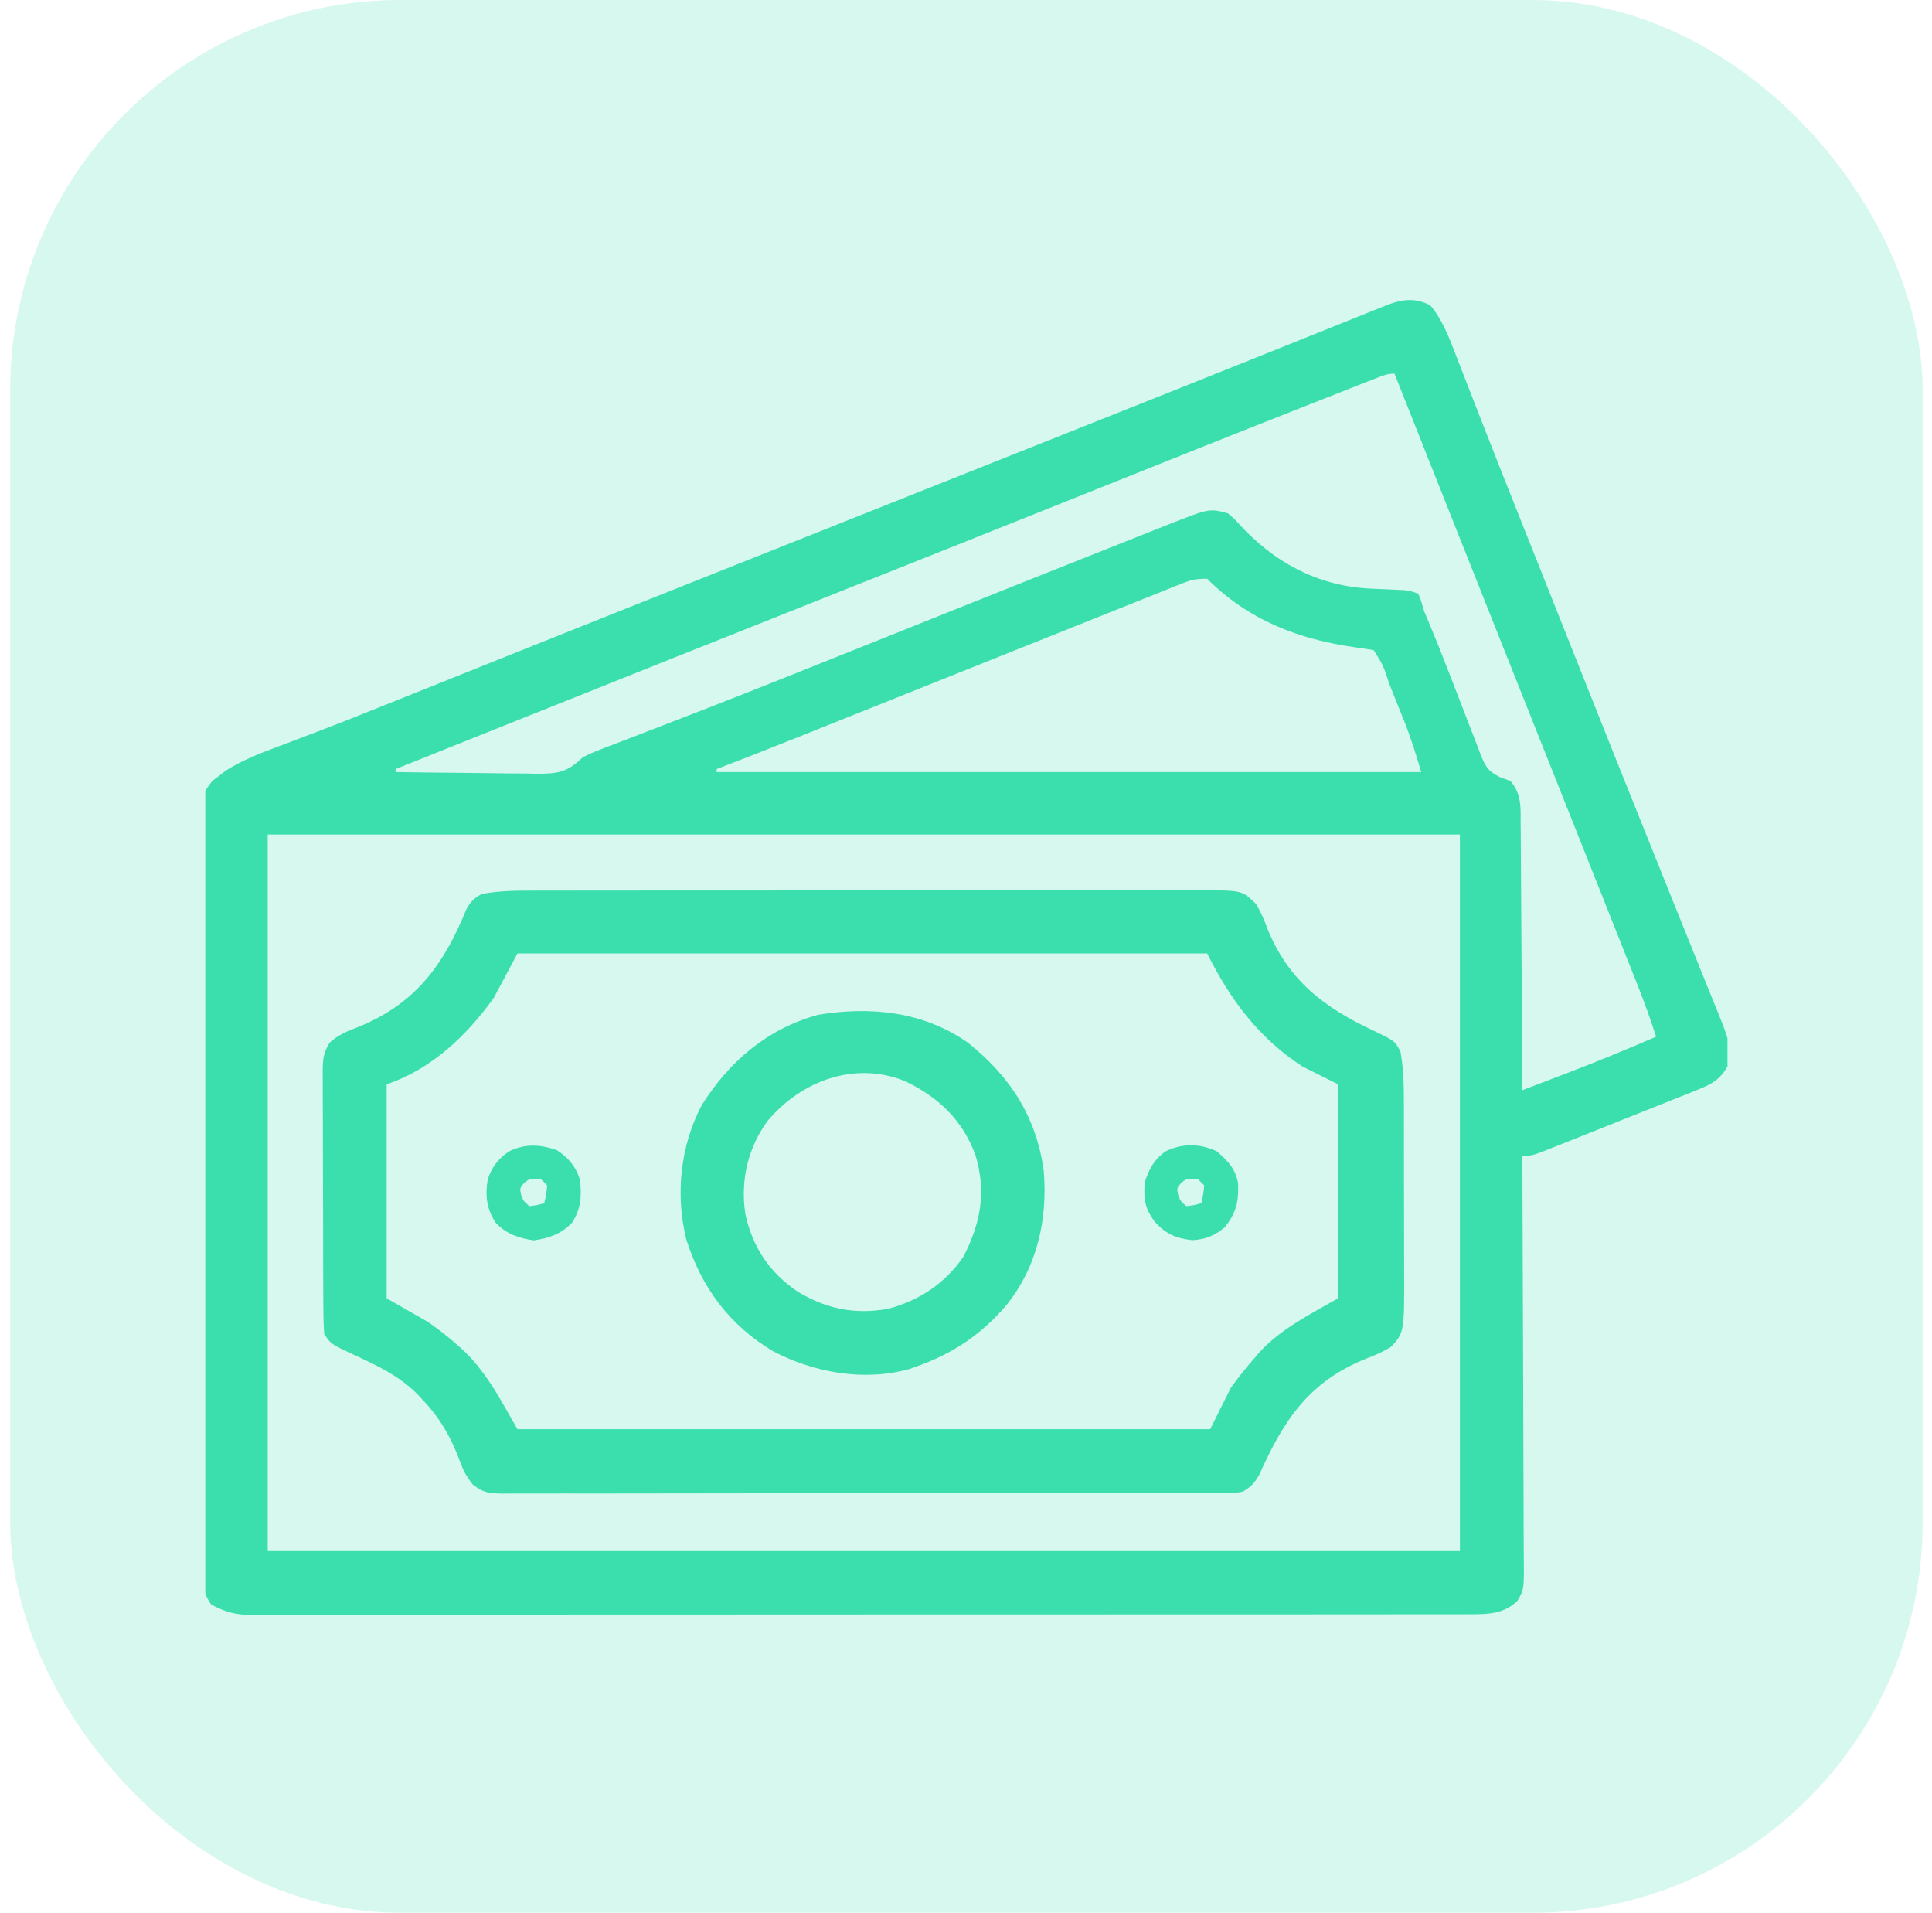 <svg width="99" height="98" viewBox="0 0 99 98" fill="none" xmlns="http://www.w3.org/2000/svg">
<rect x="0.52" width="98" height="98" rx="20" fill="#3BDFAD" fill-opacity="0.2"/>
<g clip-path="url(#clip0_301_624)">
<path d="M73.285 15.637C73.895 16.354 74.246 17.262 74.579 18.133C74.651 18.317 74.651 18.317 74.724 18.504C74.828 18.769 74.931 19.034 75.033 19.3C75.2 19.732 75.368 20.163 75.537 20.593C75.718 21.054 75.898 21.515 76.078 21.976C76.692 23.551 77.317 25.122 77.943 26.692C78.204 27.345 78.464 27.998 78.724 28.652C78.858 28.987 78.991 29.323 79.125 29.659C79.616 30.89 80.106 32.123 80.596 33.355C81.927 36.7 83.26 40.043 84.606 43.382C84.982 44.315 85.356 45.248 85.731 46.181C86.081 47.054 86.434 47.926 86.787 48.797C87.004 49.332 87.219 49.867 87.433 50.403C87.532 50.649 87.631 50.894 87.732 51.139C88.707 53.519 88.707 53.519 88.52 54.637C88.15 55.285 87.744 55.53 87.061 55.803C86.803 55.908 86.803 55.908 86.541 56.015C86.355 56.088 86.169 56.161 85.977 56.236C85.783 56.314 85.589 56.392 85.395 56.471C84.981 56.637 84.567 56.802 84.152 56.966C83.584 57.19 83.016 57.417 82.449 57.645C81.989 57.83 81.528 58.014 81.067 58.197C80.844 58.286 80.62 58.376 80.396 58.465C80.082 58.59 79.768 58.714 79.454 58.838C79.184 58.945 79.184 58.945 78.908 59.054C78.465 59.207 78.465 59.207 78.008 59.207C78.008 59.321 78.009 59.434 78.01 59.552C78.023 62.321 78.033 65.09 78.04 67.86C78.043 69.199 78.047 70.538 78.054 71.877C78.06 73.045 78.064 74.212 78.065 75.379C78.066 75.997 78.068 76.615 78.072 77.233C78.076 77.815 78.078 78.397 78.077 78.979C78.077 79.192 78.078 79.406 78.081 79.619C78.1 81.429 78.1 81.429 77.756 82.021C77.065 82.683 76.289 82.706 75.366 82.707C75.201 82.707 75.201 82.707 75.034 82.708C74.665 82.709 74.297 82.709 73.93 82.708C73.663 82.708 73.397 82.709 73.13 82.709C72.398 82.711 71.665 82.711 70.933 82.71C70.143 82.71 69.354 82.711 68.564 82.712C67.016 82.714 65.469 82.714 63.922 82.714C62.665 82.714 61.407 82.714 60.15 82.715C59.971 82.715 59.792 82.715 59.608 82.715C59.245 82.715 58.881 82.715 58.518 82.715C55.11 82.717 51.702 82.717 48.294 82.716C45.175 82.715 42.056 82.717 38.936 82.72C35.735 82.723 32.533 82.724 29.332 82.723C27.534 82.723 25.736 82.723 23.938 82.725C22.408 82.727 20.877 82.728 19.347 82.726C18.566 82.725 17.785 82.725 17.003 82.727C16.289 82.728 15.574 82.728 14.859 82.725C14.6 82.725 14.342 82.725 14.083 82.727C13.731 82.728 13.38 82.727 13.028 82.725C12.735 82.725 12.735 82.725 12.436 82.725C11.792 82.658 11.396 82.512 10.824 82.211C10.502 81.727 10.481 81.609 10.48 81.055C10.479 80.911 10.478 80.766 10.477 80.618C10.477 80.459 10.477 80.3 10.478 80.137C10.477 79.968 10.476 79.8 10.476 79.626C10.473 79.059 10.473 78.492 10.473 77.924C10.472 77.519 10.471 77.113 10.469 76.707C10.466 75.604 10.464 74.5 10.464 73.396C10.463 72.707 10.462 72.018 10.461 71.329C10.458 69.421 10.456 67.514 10.455 65.607C10.455 65.485 10.455 65.363 10.455 65.237C10.455 64.99 10.455 64.742 10.455 64.495C10.455 64.372 10.455 64.249 10.455 64.122C10.455 63.999 10.455 63.876 10.455 63.749C10.454 61.756 10.45 59.762 10.444 57.768C10.439 55.722 10.436 53.675 10.436 51.629C10.435 50.48 10.434 49.33 10.43 48.181C10.426 47.203 10.425 46.224 10.427 45.246C10.428 44.746 10.428 44.247 10.425 43.748C10.422 43.207 10.423 42.666 10.426 42.125C10.423 41.887 10.423 41.887 10.42 41.645C10.432 40.58 10.432 40.58 10.89 39.998C11.019 39.902 11.148 39.806 11.281 39.707C11.37 39.637 11.458 39.567 11.549 39.495C12.414 38.943 13.341 38.588 14.3 38.23C14.828 38.033 15.355 37.831 15.882 37.63C16.047 37.567 16.047 37.567 16.216 37.503C17.415 37.046 18.607 36.57 19.798 36.092C20.024 36.001 20.25 35.911 20.475 35.821C20.947 35.632 21.418 35.443 21.889 35.254C23.22 34.719 24.553 34.186 25.885 33.653C26.026 33.596 26.167 33.539 26.313 33.481C29.706 32.123 33.102 30.771 36.498 29.419C36.991 29.223 37.484 29.027 37.976 28.831C39.658 28.162 41.34 27.492 43.022 26.823C46.225 25.549 49.428 24.274 52.632 22.999C53.333 22.72 54.035 22.44 54.737 22.161C58.083 20.83 61.428 19.498 64.769 18.158C65.011 18.061 65.252 17.965 65.494 17.868C66.471 17.476 67.448 17.084 68.425 16.691C68.887 16.506 69.348 16.321 69.81 16.135C69.971 16.07 70.132 16.005 70.298 15.938C70.517 15.851 70.517 15.851 70.74 15.761C70.865 15.711 70.99 15.661 71.119 15.609C71.889 15.325 72.523 15.253 73.285 15.637ZM70.528 19.371C70.396 19.422 70.264 19.474 70.128 19.527C69.982 19.585 69.836 19.643 69.685 19.702C69.53 19.763 69.374 19.824 69.215 19.887C68.686 20.095 68.158 20.303 67.629 20.512C67.344 20.624 67.058 20.737 66.773 20.849C63.136 22.282 59.507 23.734 55.879 25.188C51.531 26.93 47.18 28.664 42.828 30.395C37.249 32.615 31.671 34.839 26.097 37.069C25.946 37.13 25.795 37.19 25.64 37.252C23.85 37.969 22.06 38.685 20.27 39.402C20.27 39.453 20.27 39.503 20.27 39.555C21.386 39.572 22.502 39.586 23.619 39.594C24.137 39.598 24.656 39.603 25.174 39.612C25.771 39.622 26.368 39.626 26.965 39.629C27.15 39.633 27.335 39.637 27.526 39.641C28.599 39.641 29.076 39.565 29.867 38.793C30.343 38.548 30.84 38.366 31.341 38.178C31.491 38.12 31.642 38.062 31.797 38.002C32.13 37.873 32.464 37.744 32.798 37.617C33.648 37.292 34.496 36.962 35.344 36.632C35.553 36.551 35.763 36.469 35.972 36.388C38.92 35.244 41.854 34.064 44.789 32.888C46.117 32.355 47.445 31.823 48.773 31.292C48.917 31.234 49.06 31.177 49.208 31.118C51.819 30.073 54.431 29.031 57.045 27.993C57.325 27.882 57.605 27.771 57.885 27.66C58.391 27.458 58.898 27.257 59.405 27.056C59.55 26.999 59.695 26.941 59.845 26.882C61.972 26.041 61.972 26.041 62.926 26.301C63.278 26.605 63.278 26.605 63.459 26.81C65.245 28.782 67.464 30.001 70.15 30.152C70.516 30.17 70.882 30.186 71.249 30.202C71.426 30.21 71.426 30.21 71.606 30.219C71.713 30.223 71.82 30.228 71.93 30.233C72.219 30.262 72.219 30.262 72.676 30.414C72.837 30.833 72.837 30.833 72.981 31.328C73.085 31.584 73.192 31.84 73.301 32.094C73.609 32.825 73.9 33.56 74.185 34.3C74.404 34.869 74.626 35.436 74.848 36.003C74.962 36.297 75.075 36.592 75.187 36.887C75.351 37.318 75.519 37.746 75.688 38.175C75.737 38.306 75.786 38.438 75.836 38.574C76.106 39.242 76.207 39.493 76.877 39.822C77.135 39.916 77.135 39.916 77.399 40.012C77.978 40.689 77.923 41.398 77.921 42.244C77.923 42.392 77.925 42.539 77.926 42.69C77.931 43.176 77.932 43.661 77.934 44.147C77.936 44.484 77.939 44.821 77.942 45.158C77.949 46.044 77.954 46.931 77.958 47.817C77.962 48.722 77.969 49.627 77.976 50.531C77.989 52.306 77.999 54.081 78.008 55.855C78.633 55.617 79.258 55.377 79.882 55.138C80.145 55.038 80.145 55.038 80.412 54.935C81.91 54.361 83.39 53.749 84.863 53.113C84.573 52.216 84.257 51.334 83.908 50.458C83.86 50.336 83.812 50.215 83.762 50.09C83.603 49.688 83.443 49.285 83.283 48.883C83.168 48.593 83.053 48.304 82.938 48.014C82.565 47.073 82.191 46.132 81.817 45.191C81.69 44.872 81.563 44.553 81.436 44.234C80.568 42.051 79.698 39.868 78.829 37.686C78.181 36.06 77.534 34.434 76.886 32.809C76.816 32.632 76.745 32.455 76.673 32.273C75.43 29.153 74.19 26.033 72.952 22.911C72.912 22.81 72.872 22.709 72.831 22.605C72.373 21.45 71.915 20.295 71.457 19.141C71.094 19.141 70.867 19.238 70.528 19.371ZM60.588 29.887C60.456 29.939 60.325 29.991 60.189 30.044C59.974 30.131 59.974 30.131 59.755 30.22C59.603 30.28 59.451 30.341 59.295 30.403C58.789 30.604 58.284 30.807 57.779 31.01C57.424 31.152 57.069 31.294 56.713 31.436C55.868 31.773 55.024 32.111 54.18 32.449C53.148 32.863 52.116 33.275 51.084 33.687C49.144 34.462 47.204 35.239 45.265 36.016C44.19 36.446 43.116 36.876 42.041 37.306C41.719 37.435 41.398 37.564 41.077 37.693C39.629 38.272 38.179 38.843 36.723 39.402C36.723 39.453 36.723 39.503 36.723 39.555C48.638 39.555 60.552 39.555 72.828 39.555C72.551 38.63 72.288 37.774 71.932 36.888C71.892 36.789 71.853 36.69 71.812 36.588C71.73 36.383 71.647 36.177 71.564 35.972C71.437 35.657 71.31 35.34 71.184 35.025C70.887 34.101 70.887 34.101 70.391 33.309C70.075 33.258 69.758 33.208 69.441 33.164C66.532 32.755 63.977 31.77 61.859 29.652C61.307 29.652 61.078 29.691 60.588 29.887ZM13.719 42.754C13.719 54.87 13.719 66.986 13.719 79.469C33.879 79.469 54.038 79.469 74.809 79.469C74.809 67.353 74.809 55.237 74.809 42.754C54.649 42.754 34.489 42.754 13.719 42.754Z" fill="#3BDFAD"/>
<path d="M27.279 45.628C27.431 45.628 27.582 45.627 27.738 45.627C28.243 45.626 28.749 45.626 29.254 45.626C29.617 45.626 29.98 45.625 30.343 45.625C31.225 45.624 32.108 45.623 32.991 45.623C33.708 45.623 34.426 45.623 35.143 45.622C37.179 45.621 39.216 45.62 41.252 45.62C41.361 45.62 41.471 45.62 41.584 45.62C41.694 45.62 41.803 45.62 41.917 45.62C43.696 45.62 45.476 45.619 47.256 45.617C49.085 45.614 50.914 45.613 52.743 45.614C53.769 45.614 54.795 45.613 55.821 45.612C56.786 45.61 57.751 45.61 58.716 45.611C59.07 45.611 59.424 45.611 59.778 45.61C60.262 45.609 60.745 45.61 61.229 45.611C61.368 45.61 61.508 45.609 61.652 45.608C63.646 45.619 63.646 45.619 64.352 46.301C64.6 46.713 64.773 47.1 64.935 47.553C66.018 50.235 67.844 51.617 70.391 52.809C71.474 53.329 71.474 53.329 71.762 53.875C71.9 54.643 71.937 55.395 71.936 56.173C71.937 56.351 71.937 56.351 71.938 56.532C71.939 56.92 71.94 57.308 71.94 57.697C71.94 57.968 71.941 58.24 71.941 58.512C71.942 59.081 71.942 59.65 71.942 60.219C71.942 60.945 71.945 61.671 71.947 62.397C71.949 62.958 71.949 63.52 71.949 64.081C71.949 64.348 71.95 64.616 71.951 64.884C71.965 68.275 71.965 68.275 71.263 69.021C70.845 69.263 70.444 69.446 69.991 69.614C67.048 70.806 65.771 72.779 64.529 75.553C64.282 75.991 64.11 76.16 63.688 76.422C63.363 76.48 63.363 76.48 63.006 76.48C62.869 76.482 62.733 76.483 62.592 76.484C62.442 76.484 62.293 76.483 62.139 76.482C61.98 76.483 61.82 76.484 61.656 76.485C61.121 76.487 60.586 76.487 60.05 76.486C59.667 76.487 59.284 76.488 58.901 76.49C57.968 76.493 57.034 76.494 56.1 76.493C55.342 76.493 54.583 76.494 53.824 76.495C53.606 76.495 53.387 76.496 53.169 76.496C53.006 76.496 53.006 76.496 52.84 76.496C50.783 76.499 48.726 76.499 46.669 76.498C44.787 76.497 42.905 76.5 41.023 76.505C39.091 76.51 37.159 76.513 35.227 76.512C34.142 76.512 33.057 76.513 31.972 76.516C30.952 76.52 29.932 76.519 28.912 76.516C28.538 76.516 28.163 76.517 27.788 76.519C27.277 76.522 26.767 76.52 26.256 76.517C26.107 76.519 25.957 76.52 25.804 76.522C25.096 76.513 24.791 76.503 24.219 76.053C23.98 75.733 23.799 75.477 23.661 75.106C23.622 75.006 23.582 74.907 23.542 74.804C23.502 74.7 23.462 74.596 23.421 74.489C22.976 73.409 22.455 72.549 21.641 71.699C21.539 71.592 21.438 71.484 21.334 71.374C20.401 70.466 19.303 69.951 18.137 69.414C16.956 68.862 16.956 68.862 16.613 68.348C16.582 67.887 16.569 67.44 16.569 66.979C16.568 66.839 16.567 66.699 16.566 66.555C16.563 66.091 16.562 65.628 16.562 65.164C16.561 64.842 16.56 64.52 16.559 64.198C16.557 63.523 16.557 62.847 16.557 62.172C16.557 61.306 16.553 60.441 16.547 59.575C16.544 58.91 16.544 58.245 16.544 57.579C16.543 57.26 16.542 56.941 16.54 56.622C16.537 56.175 16.538 55.729 16.539 55.283C16.538 55.151 16.536 55.019 16.534 54.883C16.541 54.275 16.566 53.953 16.889 53.423C17.332 53.012 17.82 52.82 18.375 52.609C21.12 51.482 22.558 49.692 23.716 47.02C23.772 46.884 23.827 46.749 23.884 46.61C24.112 46.196 24.273 46.027 24.688 45.801C25.553 45.637 26.4 45.627 27.279 45.628ZM26.516 48.848C26.113 49.602 25.711 50.356 25.297 51.133C23.921 53.051 22.098 54.789 19.813 55.551C19.813 59.17 19.813 62.79 19.813 66.519C20.868 67.123 20.868 67.123 21.945 67.738C22.431 68.085 22.872 68.414 23.317 68.805C23.43 68.904 23.544 69.004 23.662 69.106C24.623 70.004 25.262 71.021 25.906 72.156C26.208 72.684 26.208 72.684 26.516 73.223C38.229 73.223 49.943 73.223 62.012 73.223C62.364 72.519 62.716 71.815 63.078 71.09C63.475 70.55 63.853 70.06 64.297 69.566C64.415 69.427 64.415 69.427 64.536 69.284C65.624 68.087 67.175 67.312 68.563 66.519C68.563 62.9 68.563 59.28 68.563 55.551C67.959 55.249 67.356 54.947 66.734 54.637C64.47 53.147 63.058 51.244 61.859 48.848C50.196 48.848 38.533 48.848 26.516 48.848Z" fill="#3BDFAD"/>
<path d="M49.583 53.409C51.754 55.137 53.098 57.203 53.481 59.969C53.697 62.45 53.152 64.902 51.569 66.871C50.273 68.384 48.809 69.364 46.93 70.023C46.823 70.061 46.716 70.099 46.606 70.138C44.283 70.792 41.687 70.325 39.6 69.221C37.373 67.885 35.95 65.97 35.17 63.51C34.6 61.224 34.855 58.712 35.961 56.617C37.387 54.359 39.326 52.7 41.933 51.99C44.615 51.547 47.314 51.825 49.583 53.409ZM39.341 57.417C38.316 58.818 37.94 60.47 38.189 62.178C38.553 63.892 39.432 65.203 40.874 66.177C42.347 67.061 43.797 67.361 45.503 67.057C47.098 66.637 48.434 65.752 49.367 64.387C50.26 62.642 50.552 61.062 49.982 59.171C49.308 57.365 48.082 56.203 46.361 55.385C43.785 54.348 41.057 55.381 39.341 57.417Z" fill="#3BDFAD"/>
<path d="M62.374 58.998C62.918 59.49 63.32 59.885 63.441 60.633C63.483 61.557 63.343 62.133 62.774 62.863C62.261 63.301 61.763 63.508 61.089 63.539C60.235 63.444 59.707 63.203 59.146 62.559C58.654 61.883 58.593 61.403 58.66 60.578C58.867 59.91 59.156 59.373 59.746 58.978C60.613 58.561 61.518 58.585 62.374 58.998ZM60.517 60.616C60.302 60.873 60.302 60.873 60.365 61.197C60.479 61.521 60.479 61.521 60.793 61.797C61.19 61.748 61.19 61.748 61.555 61.645C61.658 61.203 61.658 61.203 61.707 60.73C61.607 60.63 61.506 60.529 61.403 60.426C60.821 60.368 60.821 60.368 60.517 60.616Z" fill="#3BDFAD"/>
<path d="M28.544 58.931C29.143 59.335 29.486 59.74 29.715 60.426C29.811 61.24 29.777 61.937 29.318 62.633C28.778 63.218 28.125 63.439 27.354 63.549C26.582 63.439 25.93 63.218 25.39 62.633C24.933 61.941 24.854 61.235 24.992 60.426C25.203 59.792 25.531 59.358 26.087 58.988C26.904 58.582 27.702 58.629 28.544 58.931ZM26.849 60.616C26.634 60.873 26.634 60.873 26.697 61.197C26.811 61.521 26.811 61.521 27.125 61.797C27.522 61.748 27.522 61.748 27.887 61.645C27.99 61.203 27.99 61.203 28.039 60.73C27.939 60.63 27.838 60.529 27.735 60.426C27.153 60.368 27.153 60.368 26.849 60.616Z" fill="#3BDFAD"/>
</g>
<defs>
<clipPath id="clip0_301_624">
<rect width="78" height="78" fill="white" transform="translate(10.52 10)"/>
</clipPath>
</defs>
</svg>
